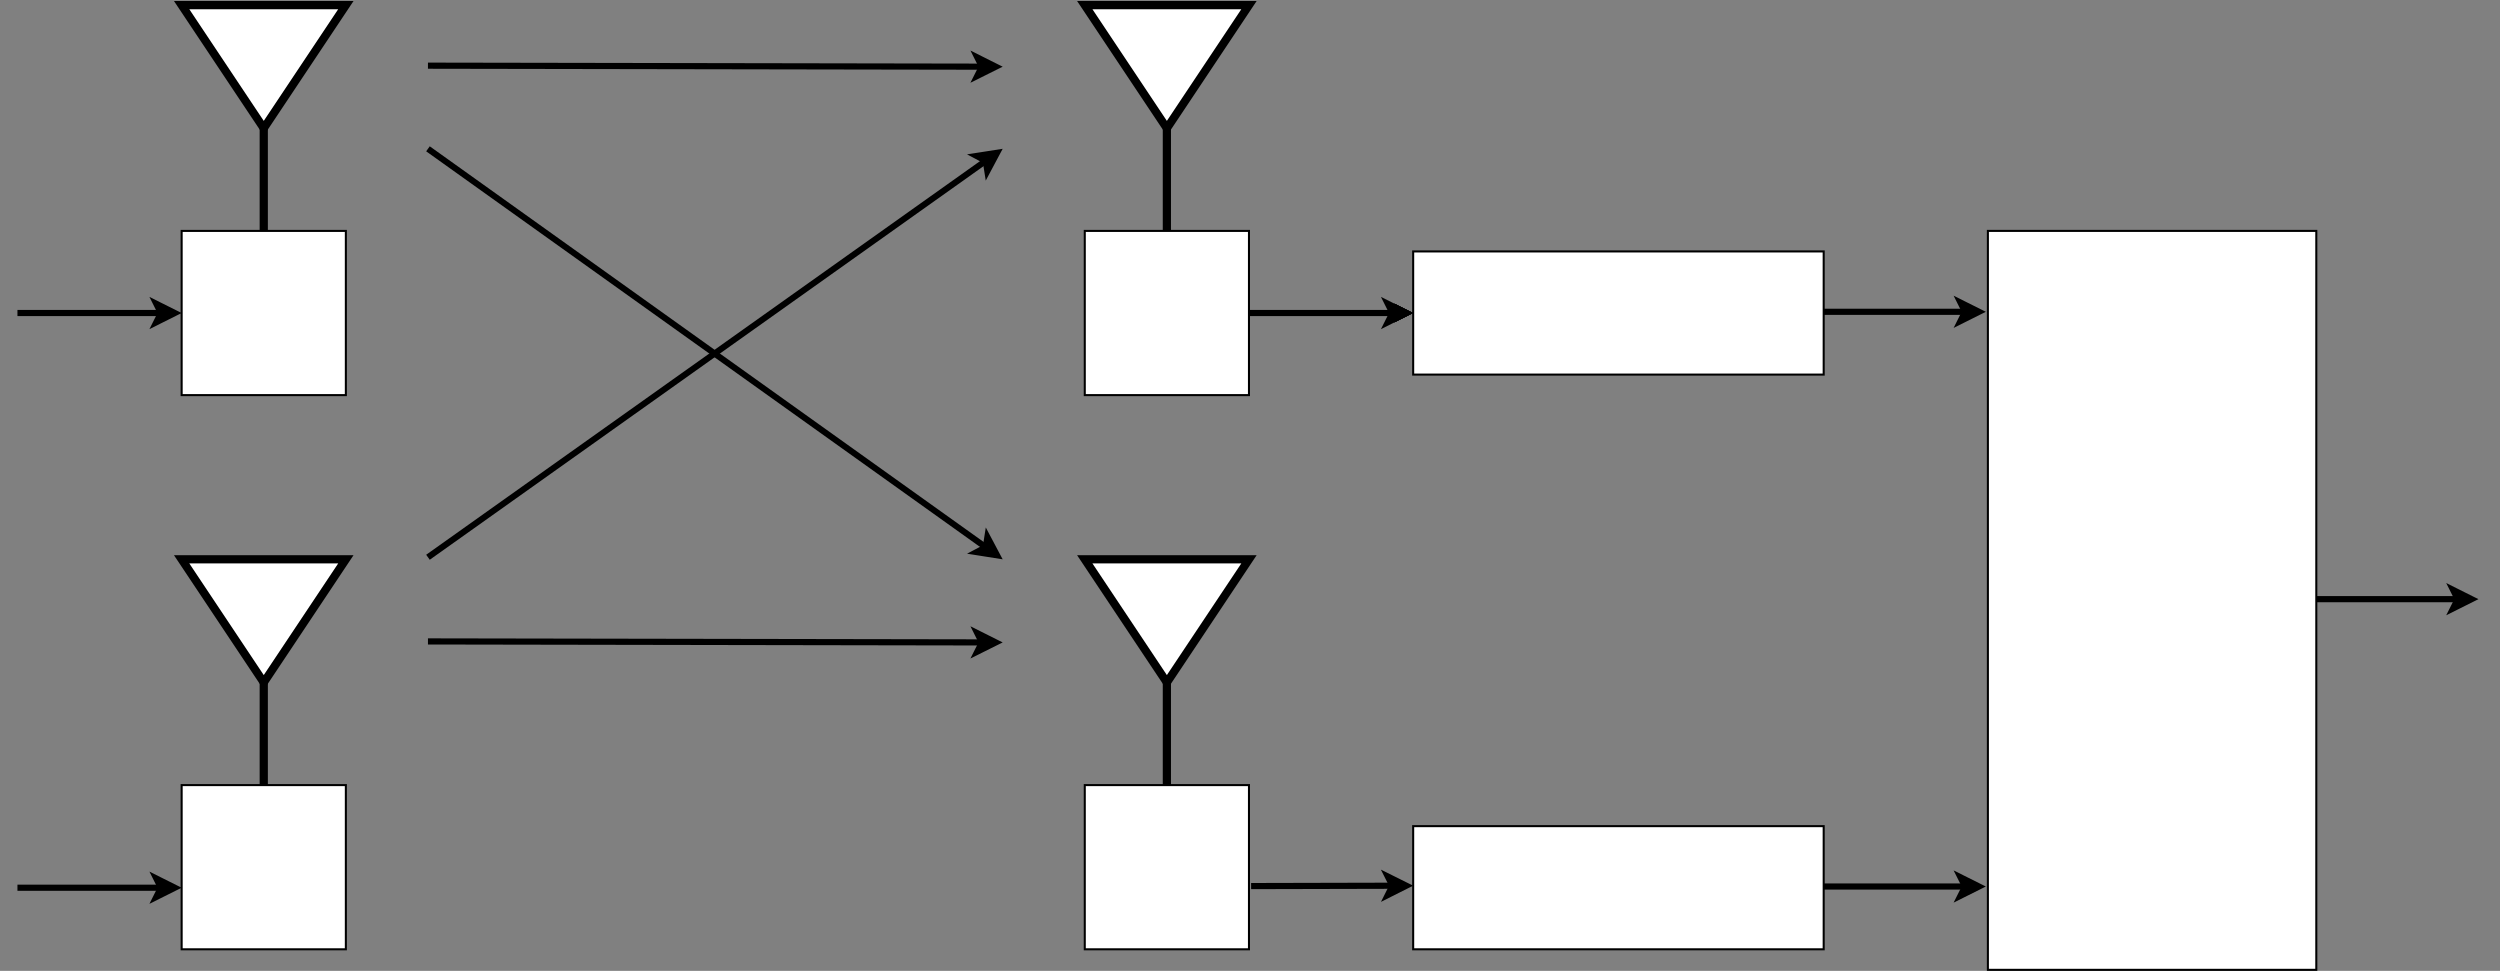<?xml version="1.0" encoding="UTF-8"?>
<!-- Do not edit this file with editors other than draw.io -->
<!DOCTYPE svg PUBLIC "-//W3C//DTD SVG 1.1//EN" "http://www.w3.org/Graphics/SVG/1.1/DTD/svg11.dtd">
<svg xmlns="http://www.w3.org/2000/svg" xmlns:xlink="http://www.w3.org/1999/xlink" version="1.1" width="1218px" height="473px" viewBox="-0.5 -0.5 1218 473" content="&lt;mxfile host=&quot;Electron&quot; modified=&quot;2023-10-17T21:13:32.074Z&quot; agent=&quot;Mozilla/5.0 (Windows NT 10.0; Win64; x64) AppleWebKit/537.36 (KHTML, like Gecko) draw.io/22.0.2 Chrome/114.0.574.289 Electron/25.8.4 Safari/537.36&quot; etag=&quot;62RSXcLuyXeKu9kA3tXP&quot; version=&quot;22.0.2&quot; type=&quot;device&quot;&gt;&lt;diagram name=&quot;Page-1&quot; id=&quot;k9zqkYv-JhOI1apqYoXB&quot;&gt;7VrBcpswEP0aH+sBBDgcm9hNp0076bjTJr1pQAElGDmyHNv9+ooiDAhsMAVDbecStIgVvLe72l15AG5m61sK594X4iB/oCnOegDGA01TVd3k/0LJJpZoViRxKXaELBFM8W8khIqQLrGDFpmJjBCf4XlWaJMgQDbLyCClZJWd9kT87Kpz6KKcYGpDPy/9iR3mRdIrbZTIPyLsevHKqim+bwbjyeJLFh50yColApMBuKGEsOhqtr5BfohejEv03Icdd7cvRlHAqjzgrOyX5e/X73cPG3fy+Rk4j/Mf74SWN+gvxQeLl2WbGIGVhxmazqEdjlec5gG49tjM5yOVX8LFPML9Ca8RX+o6/17xIogytE6JxHveIjJDjG74lPhujJmwGl0R41WKAiHyUujHMihId7eaE1z4hYDmAJi0cphQ4LwP7Y2PAhKgLEiULAMnRGes8NGCUfKyNSd9H2bIyZhnHrEUIkYBIrGMIh8y/JY16iKYxAr3BPM3SQgxdxASq1iQJbWReCpthCWKgCEpYpC6iOUU/WVt+9n1iQTlRDKKYeCGo+sS03cw5aaPScDHHICQh0O4re8PmlXNH8y2/EE/yB9sHy4W2K7uEuA/cAld8gi9rkfIsU5W1LJHGBcqZS6Bag2NemwaEptAa41NYmrqtxV4eH3xrADrz19/vX6qtFFx0KdiSCjziEsC6E8SqcRnMueOkLmg/BkxthHZGlwykjWIQnYLLSDCdY95ivwxgm3Ph+8woMqWUTUcFi4+uqDeAepqlV3oAnvjsJu9gH3XNnOSROx7yZ7VbsauUqGr2q1KcD7l2s1UGqrdZEXHrt2uyonsYe0m+0PntVvcWetZ3JDrIHPUcdxQK/TGTjpwyL2aLSP/2vQx2yuKipmsUBX1MHLIHrGNJJ1Fjgrdsx5kHN1HjsPaY6cXOeRMoXbkyCk6duSo0B3rYeSQPaL7yFGlZjyzLqNZNw+Xe4xckdyubNstDqupzoJOw7CaoRPIXtg2mdaFzNwJgMxBXTKNI5MZL3/OZEpcjuScoe7JXE5Ry2c5FerPLFUl6cegOIsooHJnYjGSINHVfGKhKS1lFoUgVShJugbJLOj4HBekxrMvtMbsIbwzVFQgxo/hvaHJU+ZoPF6nJo83qcE9oph/GKIlIaaRVn5UtHYVi8CVtLHUrYRkoxqpUrrRcjBqPEnoiwl1ZRlWntChrtYzDsuySnW1vVk1nnhcDETaawEnVbGSv1EzxlKmt23D0fq3g6vKrjOzFPXbrnaa+1zh0Nyxe+M197k7mCqfSxij+iFY1YBVqqy2K/Fh8kPxaHrye3sw+QM=&lt;/diagram&gt;&lt;/mxfile&gt;" style="background-color: rgb(255, 255, 255);"><rect x="-0.5" y="-0.5" width="1218" height="473" fill="#808080" stroke="none"/><defs/><g><rect x="88" y="112" width="80" height="80" fill="rgb(255, 255, 255)" stroke="rgb(0, 0, 0)" pointer-events="all"/><path d="M 128 112 L 128 62" fill="none" stroke="rgb(0, 0, 0)" stroke-width="4" stroke-miterlimit="10" pointer-events="stroke"/><path d="M 98 -8 L 158 32 L 98 72 Z" fill="rgb(255, 255, 255)" stroke="rgb(0, 0, 0)" stroke-width="4" stroke-miterlimit="10" transform="rotate(90,128,32)" pointer-events="all"/><path d="M 8 152 L 77.9 152" fill="none" stroke="rgb(0, 0, 0)" stroke-width="3" stroke-miterlimit="10" pointer-events="stroke"/><path d="M 84.65 152 L 75.65 156.5 L 77.9 152 L 75.65 147.5 Z" fill="rgb(0, 0, 0)" stroke="rgb(0, 0, 0)" stroke-width="3" stroke-miterlimit="10" pointer-events="all"/><path d="M 208 31.5 L 477.9 31.98" fill="none" stroke="rgb(0, 0, 0)" stroke-width="3" stroke-miterlimit="10" pointer-events="stroke"/><path d="M 484.65 31.99 L 475.64 36.48 L 477.9 31.98 L 475.65 27.48 Z" fill="rgb(0, 0, 0)" stroke="rgb(0, 0, 0)" stroke-width="3" stroke-miterlimit="10" pointer-events="all"/><path d="M 608 152 L 681.63 152" fill="none" stroke="rgb(0, 0, 0)" stroke-miterlimit="10" pointer-events="stroke"/><path d="M 686.88 152 L 679.88 155.5 L 681.63 152 L 679.88 148.5 Z" fill="rgb(0, 0, 0)" stroke="rgb(0, 0, 0)" stroke-miterlimit="10" pointer-events="all"/><path d="M 608 152 L 681.63 152" fill="none" stroke="rgb(0, 0, 0)" stroke-miterlimit="10" pointer-events="stroke"/><path d="M 686.88 152 L 679.88 155.5 L 681.63 152 L 679.88 148.5 Z" fill="rgb(0, 0, 0)" stroke="rgb(0, 0, 0)" stroke-miterlimit="10" pointer-events="all"/><path d="M 608 152 L 681.63 152" fill="none" stroke="rgb(0, 0, 0)" stroke-miterlimit="10" pointer-events="stroke"/><path d="M 686.88 152 L 679.88 155.5 L 681.63 152 L 679.88 148.5 Z" fill="rgb(0, 0, 0)" stroke="rgb(0, 0, 0)" stroke-miterlimit="10" pointer-events="all"/><path d="M 608 152 L 677.9 152" fill="none" stroke="rgb(0, 0, 0)" stroke-width="3" stroke-miterlimit="10" pointer-events="stroke"/><path d="M 684.65 152 L 675.65 156.5 L 677.9 152 L 675.65 147.5 Z" fill="rgb(0, 0, 0)" stroke="rgb(0, 0, 0)" stroke-width="3" stroke-miterlimit="10" pointer-events="all"/><rect x="528" y="112" width="80" height="80" fill="rgb(255, 255, 255)" stroke="rgb(0, 0, 0)" pointer-events="all"/><path d="M 568 112 L 568 62" fill="none" stroke="rgb(0, 0, 0)" stroke-width="4" stroke-miterlimit="10" pointer-events="stroke"/><path d="M 538 -8 L 598 32 L 538 72 Z" fill="rgb(255, 255, 255)" stroke="rgb(0, 0, 0)" stroke-width="4" stroke-miterlimit="10" transform="rotate(90,568,32)" pointer-events="all"/><rect x="88" y="382" width="80" height="80" fill="rgb(255, 255, 255)" stroke="rgb(0, 0, 0)" pointer-events="all"/><path d="M 128 382 L 128 332" fill="none" stroke="rgb(0, 0, 0)" stroke-width="4" stroke-miterlimit="10" pointer-events="stroke"/><path d="M 98 262 L 158 302 L 98 342 Z" fill="rgb(255, 255, 255)" stroke="rgb(0, 0, 0)" stroke-width="4" stroke-miterlimit="10" transform="rotate(90,128,302)" pointer-events="all"/><rect x="528" y="382" width="80" height="80" fill="rgb(255, 255, 255)" stroke="rgb(0, 0, 0)" pointer-events="all"/><path d="M 568 382 L 568 332" fill="none" stroke="rgb(0, 0, 0)" stroke-width="4" stroke-miterlimit="10" pointer-events="stroke"/><path d="M 538 262 L 598 302 L 538 342 Z" fill="rgb(255, 255, 255)" stroke="rgb(0, 0, 0)" stroke-width="4" stroke-miterlimit="10" transform="rotate(90,568,302)" pointer-events="all"/><path d="M 208 312 L 477.9 312.48" fill="none" stroke="rgb(0, 0, 0)" stroke-width="3" stroke-miterlimit="10" pointer-events="stroke"/><path d="M 484.65 312.49 L 475.64 316.98 L 477.9 312.48 L 475.65 307.98 Z" fill="rgb(0, 0, 0)" stroke="rgb(0, 0, 0)" stroke-width="3" stroke-miterlimit="10" pointer-events="all"/><path d="M 208 271 L 479.76 77.85" fill="none" stroke="rgb(0, 0, 0)" stroke-width="3" stroke-miterlimit="10" pointer-events="stroke"/><path d="M 485.27 73.94 L 480.54 82.82 L 479.76 77.85 L 475.32 75.49 Z" fill="rgb(0, 0, 0)" stroke="rgb(0, 0, 0)" stroke-width="3" stroke-miterlimit="10" pointer-events="all"/><path d="M 208 72 L 479.78 266.13" fill="none" stroke="rgb(0, 0, 0)" stroke-width="3" stroke-miterlimit="10" pointer-events="stroke"/><path d="M 485.27 270.05 L 475.33 268.48 L 479.78 266.13 L 480.56 261.16 Z" fill="rgb(0, 0, 0)" stroke="rgb(0, 0, 0)" stroke-width="3" stroke-miterlimit="10" pointer-events="all"/><path d="M 8 432 L 77.9 432" fill="none" stroke="rgb(0, 0, 0)" stroke-width="3" stroke-miterlimit="10" pointer-events="stroke"/><path d="M 84.65 432 L 75.65 436.5 L 77.9 432 L 75.65 427.5 Z" fill="rgb(0, 0, 0)" stroke="rgb(0, 0, 0)" stroke-width="3" stroke-miterlimit="10" pointer-events="all"/><rect x="688" y="122" width="200" height="60" fill="rgb(255, 255, 255)" stroke="rgb(0, 0, 0)" pointer-events="all"/><rect x="688" y="402" width="200" height="60" fill="rgb(255, 255, 255)" stroke="rgb(0, 0, 0)" pointer-events="all"/><path d="M 609.04 431.2 L 677.9 431.03" fill="none" stroke="rgb(0, 0, 0)" stroke-width="3" stroke-miterlimit="10" pointer-events="stroke"/><path d="M 684.65 431.01 L 675.66 435.53 L 677.9 431.03 L 675.63 426.53 Z" fill="rgb(0, 0, 0)" stroke="rgb(0, 0, 0)" stroke-width="3" stroke-miterlimit="10" pointer-events="all"/><path d="M 888 431.41 L 956.9 431.41" fill="none" stroke="rgb(0, 0, 0)" stroke-width="3" stroke-miterlimit="10" pointer-events="stroke"/><path d="M 963.65 431.41 L 954.65 435.91 L 956.9 431.41 L 954.65 426.91 Z" fill="rgb(0, 0, 0)" stroke="rgb(0, 0, 0)" stroke-width="3" stroke-miterlimit="10" pointer-events="all"/><path d="M 888 151.41 L 956.9 151.41" fill="none" stroke="rgb(0, 0, 0)" stroke-width="3" stroke-miterlimit="10" pointer-events="stroke"/><path d="M 963.65 151.41 L 954.65 155.91 L 956.9 151.41 L 954.65 146.91 Z" fill="rgb(0, 0, 0)" stroke="rgb(0, 0, 0)" stroke-width="3" stroke-miterlimit="10" pointer-events="all"/><rect x="968" y="112" width="160" height="360" fill="rgb(255, 255, 255)" stroke="rgb(0, 0, 0)" pointer-events="all"/><path d="M 1128 291.41 L 1196.9 291.41" fill="none" stroke="rgb(0, 0, 0)" stroke-width="3" stroke-miterlimit="10" pointer-events="stroke"/><path d="M 1203.65 291.41 L 1194.65 295.91 L 1196.9 291.41 L 1194.65 286.91 Z" fill="rgb(0, 0, 0)" stroke="rgb(0, 0, 0)" stroke-width="3" stroke-miterlimit="10" pointer-events="all"/></g></svg>